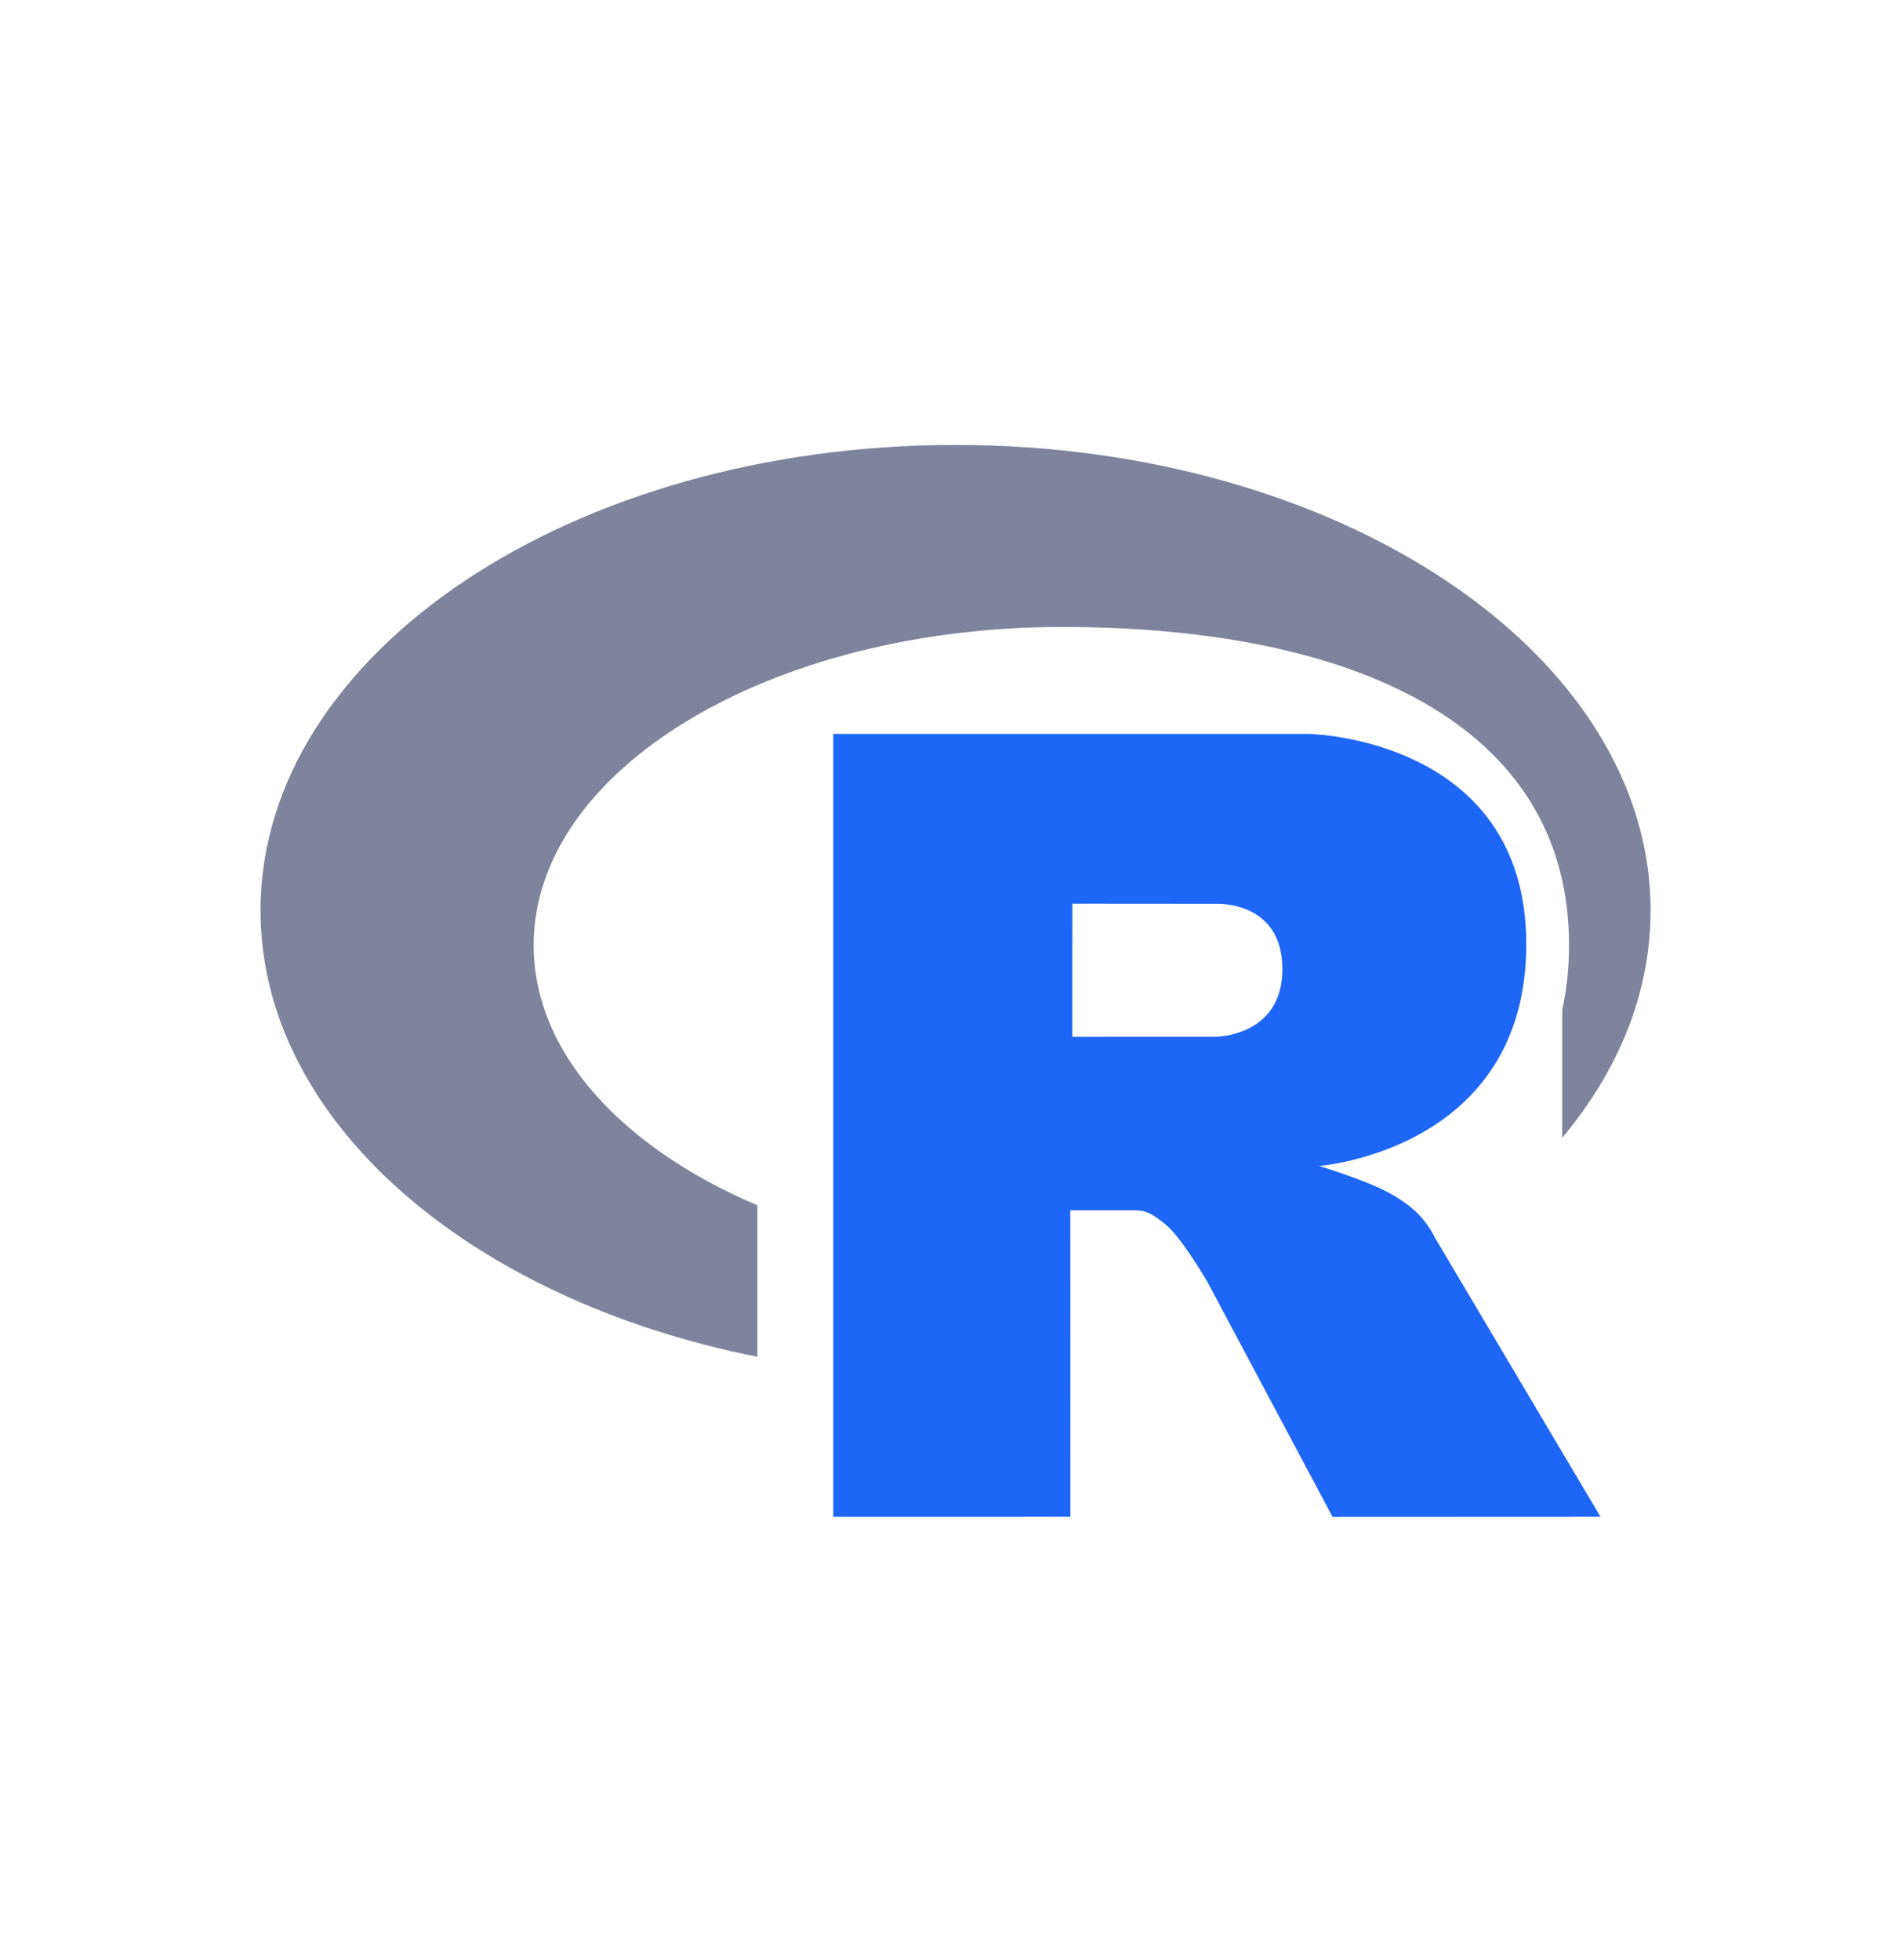<svg width="33" height="34" viewBox="0 0 33 34" fill="none" xmlns="http://www.w3.org/2000/svg">
<path fill-rule="evenodd" clip-rule="evenodd" d="M27.105 19.739C28.081 18.573 28.638 17.228 28.638 15.795C28.638 11.335 23.239 7.719 16.579 7.719C9.919 7.719 4.52 11.335 4.52 15.795C4.52 19.456 8.156 22.547 13.14 23.538V20.91C10.792 19.91 9.259 18.262 9.259 16.398C9.259 13.349 13.363 10.877 18.425 10.877C23.487 10.877 27.223 12.568 27.223 16.398C27.223 16.795 27.182 17.17 27.105 17.522V19.739Z" fill="#7F849C"/>
<path fill-rule="evenodd" clip-rule="evenodd" d="M22.886 20.227C22.886 20.227 23.615 20.448 24.039 20.662C24.186 20.737 24.441 20.885 24.625 21.08C24.805 21.271 24.892 21.465 24.892 21.465L27.769 26.314L23.12 26.316L20.946 22.234C20.946 22.234 20.501 21.469 20.227 21.247C19.998 21.062 19.901 20.997 19.675 20.997C19.517 20.997 18.57 20.997 18.57 20.997L18.571 26.314L14.457 26.315V12.733H22.718C22.718 12.733 26.481 12.801 26.481 16.381C26.481 19.961 22.886 20.227 22.886 20.227ZM21.096 15.68L18.606 15.678L18.605 17.987L21.096 17.986C21.096 17.986 22.25 17.983 22.25 16.812C22.25 15.617 21.096 15.68 21.096 15.68Z" fill="#1e66f5"/>
</svg>
